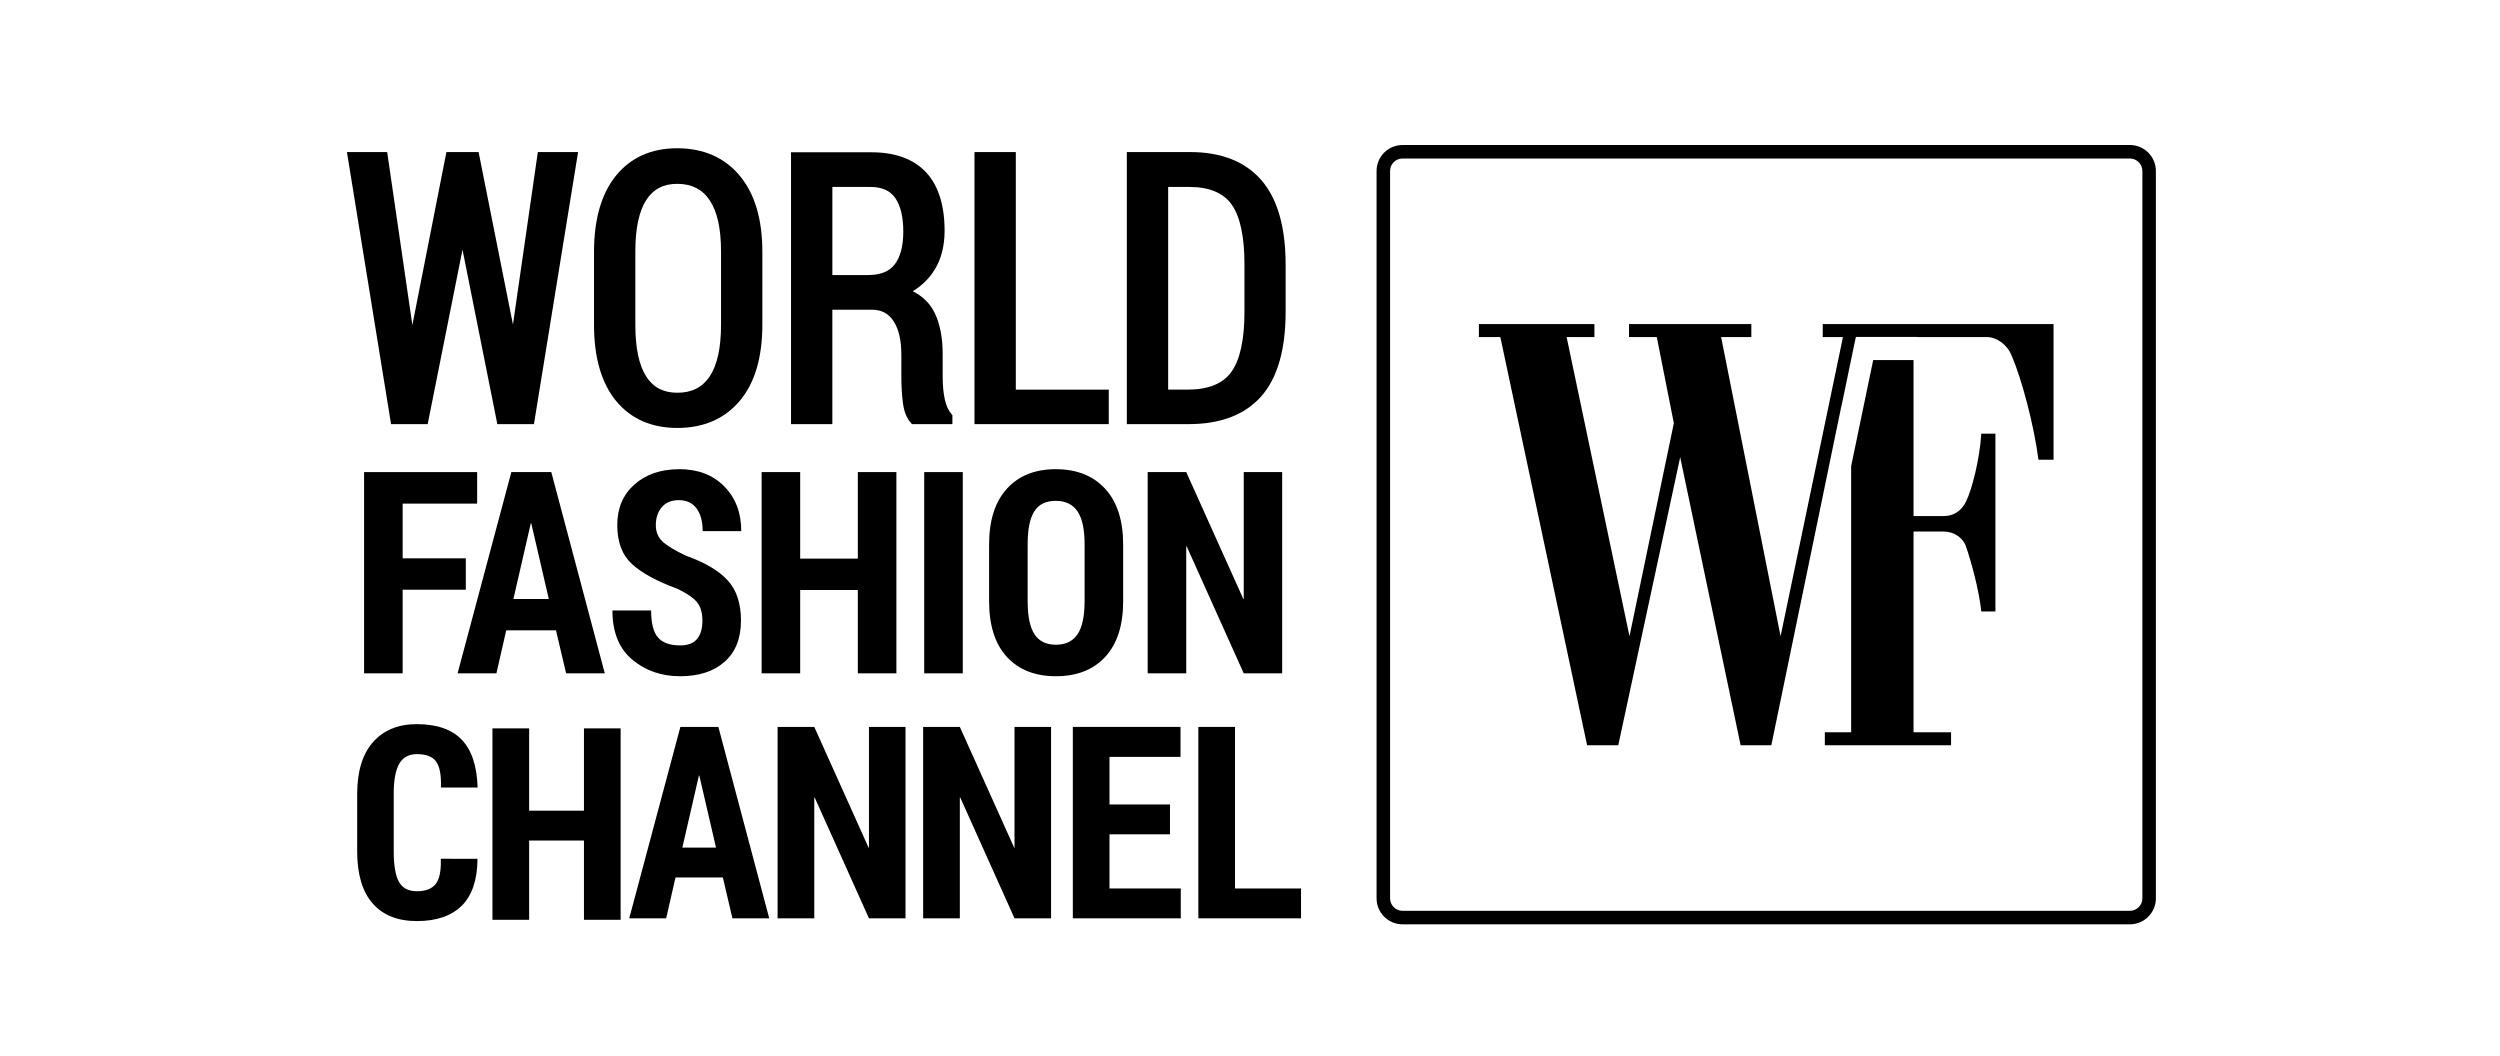 <svg version="1.1" id="Слой_1" xmlns="http://www.w3.org/2000/svg" xmlns:xlink="http://www.w3.org/1999/xlink" x="0px" y="0px"
	 width="71px" height="30px" viewBox="0 0 356.79 179.012" enable-background="new 0 0 356.79 179.012"
	 xml:space="preserve">
<g>
	<g>
		<g>
			<path d="M284.662,54.917h-7.948h-1.259v2.204h1.259h2.163l-0.224,1.095l-10.344,49.604l-10.076-50.699h5.121v-2.204h-20.731
				v2.204h4.708l2.89,14.591l-7.516,36.108l-10.654-50.699h4.708v-2.204h-19.575v2.204h3.634l14.702,69.173h5.286l10.489-48.81
				l10.242,48.81h5.204l9.357-45.298l-0.001,0l0.083-0.399l2.473-11.974v0.074l2.293-11.032l0.129-0.569h10.473v0.025h11.706
				c1.652,0,3.469,1.259,4.212,3.149c1.735,3.989,3.8,11.861,4.543,17.634h2.56V54.917H284.662z"/>
			<path d="M302.322,73.497c-0.248,4.198-1.569,9.447-2.56,11.441c-0.743,1.575-2.065,2.519-3.8,2.519h-5.121V61.022h-6.837
				l-3.735,17.97v45.099h-4.46v2.204h21.391v-2.204h-6.36V90.081h5.121c1.734,0,3.304,1.049,3.8,2.624
				c0.908,2.624,2.23,7.557,2.56,10.916h2.396V73.497H302.322z"/>
		</g>
		<path d="M327.51,156.639H204.244c-2.426,0-4.4-1.973-4.4-4.399V28.973c0-2.426,1.974-4.399,4.4-4.399H327.51
			c2.426,0,4.4,1.973,4.4,4.399V152.24C331.91,154.666,329.936,156.639,327.51,156.639z M204.244,26.862
			c-1.164,0-2.111,0.946-2.111,2.11V152.24c0,1.164,0.947,2.11,2.111,2.11H327.51c1.164,0,2.111-0.946,2.111-2.11V28.973
			c0-1.164-0.947-2.11-2.111-2.11H204.244z"/>
	</g>
	<g>
		<polygon points="45.503,99.936 34.799,99.936 34.799,114.106 28.264,114.106 28.264,80.003 47.424,80.003 47.424,85.344 
			34.799,85.344 34.799,94.618 45.503,94.618 		"/>
		<path d="M60.785,106.822h-8.433l-1.663,7.284h-6.582l9.112-34.103h6.769l9.065,34.103h-6.557L60.785,106.822z M53.569,101.504
			h5.996l-2.974-12.835H56.52L53.569,101.504z"/>
		<path d="M85.598,105.206c0-1.359-0.308-2.414-0.925-3.163c-0.618-0.749-1.729-1.506-3.337-2.273
			c-3.453-1.265-6.008-2.657-7.671-4.18c-1.665-1.523-2.496-3.727-2.496-6.618c0-2.857,0.973-5.149,2.916-6.874
			c1.945-1.725,4.486-2.588,7.625-2.588c3.139,0,5.669,0.973,7.588,2.916c1.922,1.945,2.882,4.471,2.882,7.578h-6.535
			c0-1.608-0.343-2.886-1.031-3.829c-0.686-0.945-1.694-1.418-3.022-1.418c-1.249,0-2.21,0.398-2.88,1.194
			c-0.673,0.796-1.008,1.812-1.008,3.045c0,1.139,0.378,2.065,1.137,2.776c0.757,0.71,2.096,1.518,4.016,2.423
			c3.139,1.11,5.471,2.482,6.992,4.122c1.524,1.641,2.284,3.922,2.284,6.841c0,3.014-0.922,5.341-2.765,6.98
			s-4.357,2.459-7.541,2.459c-3.171,0-5.876-0.937-8.118-2.812c-2.241-1.873-3.361-4.653-3.361-8.337h6.559
			c0,2.171,0.39,3.7,1.171,4.59c0.78,0.89,2.031,1.335,3.749,1.335c1.312,0,2.267-0.367,2.869-1.1
			C85.296,107.539,85.598,106.518,85.598,105.206"/>
		<polygon points="118.47,114.107 111.935,114.107 111.935,99.983 102.166,99.983 102.166,114.107 95.633,114.107 95.633,80.001 
			102.166,80.001 102.166,94.666 111.935,94.666 111.935,80.001 118.47,80.001 		"/>
		<rect x="123.186" y="80.002" width="6.535" height="34.106"/>
		<path d="M156.901,101.856c0,4.122-1.016,7.276-3.045,9.463c-2.029,2.186-4.81,3.278-8.339,3.278c-3.545,0-6.32-1.092-8.325-3.278
			c-2.008-2.186-3.012-5.341-3.012-9.463V92.3c0-4.106,1.004-7.265,3.012-9.474c2.006-2.21,4.767-3.316,8.28-3.316
			c3.543,0,6.335,1.106,8.372,3.316c2.037,2.21,3.057,5.369,3.057,9.474V101.856z M150.366,92.253c0-2.545-0.402-4.412-1.206-5.598
			s-2.033-1.78-3.688-1.78c-1.657,0-2.863,0.59-3.62,1.769c-0.759,1.178-1.137,3.049-1.137,5.61v9.604
			c0,2.576,0.388,4.455,1.161,5.633c0.773,1.18,1.986,1.769,3.641,1.769c1.639,0,2.859-0.594,3.655-1.78
			c0.796-1.186,1.194-3.061,1.194-5.622V92.253z"/>
		<polygon points="183.847,114.107 177.335,114.107 167.661,92.581 167.59,92.581 167.59,114.107 161.057,114.107 161.057,80.001 
			167.59,80.001 177.264,101.505 177.335,101.505 177.335,80.001 183.847,80.001 		"/>
		<polygon points="71.739,155.874 65.524,155.874 65.524,142.441 56.234,142.441 56.234,155.874 50.018,155.874 50.018,123.435 
			56.234,123.435 56.234,137.382 65.524,137.382 65.524,123.435 71.739,123.435 		"/>
		<path d="M47.479,145.531c-0.016,3.549-0.898,6.196-2.651,7.943c-1.753,1.743-4.292,2.616-7.62,2.616
			c-3.253,0-5.751-0.998-7.496-2.996c-1.747-1.998-2.618-4.941-2.618-8.833v-9.69c0-3.847,0.894-6.784,2.684-8.812
			c1.79-2.027,4.267-3.041,7.429-3.041c3.386,0,5.923,0.88,7.608,2.639c1.686,1.761,2.58,4.461,2.686,8.098h-6.218
			c0.075-2.049-0.188-3.504-0.79-4.365c-0.602-0.863-1.696-1.292-3.286-1.292c-1.351,0-2.343,0.537-2.974,1.614
			c-0.631,1.078-0.947,2.782-0.947,5.114v9.735c0,2.406,0.298,4.137,0.892,5.19c0.594,1.055,1.604,1.582,3.029,1.582
			c1.484,0,2.551-0.412,3.198-1.235c0.645-0.826,0.931-2.247,0.857-4.267H47.479z"/>
		<path d="M89.06,148.695h-8.021l-1.582,6.927h-6.259l8.667-32.437h6.437l8.621,32.437h-6.237L89.06,148.695z M82.198,143.636h5.704
			l-2.829-12.208h-0.067L82.198,143.636z"/>
		<polygon points="120.016,155.623 113.822,155.623 104.622,135.148 104.556,135.148 104.556,155.623 98.34,155.623 98.34,123.184 
			104.556,123.184 113.755,143.637 113.822,143.637 113.822,123.184 120.016,123.184 		"/>
		<polygon points="144.683,155.623 138.489,155.623 129.289,135.148 129.222,135.148 129.222,155.623 123.006,155.623 
			123.006,123.184 129.222,123.184 138.422,143.637 138.489,143.637 138.489,123.184 144.683,123.184 		"/>
		<polygon points="164.834,141.386 154.585,141.386 154.585,150.565 166.662,150.565 166.662,155.624 148.37,155.624 
			148.37,123.185 166.617,123.185 166.617,128.265 154.585,128.265 154.585,136.33 164.834,136.33 		"/>
		<polygon points="175.858,150.566 187.042,150.566 187.042,155.623 169.642,155.623 169.642,123.186 175.858,123.186 		"/>
		<polygon points="53.491,54.996 47.67,25.773 42.215,25.773 36.446,55.08 32.176,25.773 25.356,25.773 32.835,71.874 
			39.042,71.874 44.942,42.312 50.844,71.874 57.05,71.874 64.529,25.773 57.709,25.773 		"/>
		<path d="M81.317,25.123c-4.373,0-7.857,1.561-10.359,4.637c-2.474,3.043-3.729,7.386-3.729,12.91v12.366
			c0,5.547,1.255,9.886,3.731,12.898c2.502,3.045,5.996,4.588,10.386,4.588c4.445,0,8.002-1.541,10.572-4.582
			c2.547-3.012,3.839-7.355,3.839-12.904V42.67c0-5.526-1.296-9.871-3.853-12.918C89.327,26.68,85.764,25.123,81.317,25.123
			 M74.233,42.577c0-3.855,0.62-6.772,1.843-8.674c1.19-1.849,2.904-2.749,5.241-2.749c2.441,0,4.241,0.904,5.498,2.761
			c1.288,1.9,1.939,4.814,1.939,8.663v12.459c0,3.912-0.647,6.859-1.924,8.757c-1.249,1.857-3.043,2.761-5.484,2.761
			c-2.357,0-4.08-0.9-5.271-2.751c-1.224-1.9-1.843-4.849-1.843-8.767V42.577z"/>
		<path d="M126.673,67.678c-0.237-1.102-0.357-2.349-0.357-3.706v-3.925c0-2.831-0.461-5.2-1.367-7.043
			c-0.78-1.582-2.022-2.808-3.698-3.651c1.582-0.972,2.841-2.223,3.749-3.727c1.088-1.798,1.639-3.99,1.639-6.51
			c0-4.349-1.059-7.688-3.149-9.924c-2.1-2.249-5.225-3.388-9.288-3.388h-13.588v46.07h7.004V52.488h6.702
			c1.608,0,2.802,0.624,3.655,1.908c0.888,1.335,1.337,3.257,1.337,5.714v3.802c0,1.563,0.09,3.047,0.271,4.414
			c0.192,1.459,0.655,2.594,1.376,3.374l0.161,0.174h6.845v-1.518l-0.133-0.153C127.287,69.576,126.897,68.727,126.673,67.678
			 M107.619,31.68h6.408c1.969,0,3.357,0.608,4.237,1.857c0.912,1.292,1.375,3.222,1.375,5.731c0,2.423-0.488,4.282-1.449,5.529
			c-0.941,1.22-2.427,1.814-4.547,1.814h-6.023V31.68z"/>
		<polygon points="138.708,25.772 131.704,25.772 131.704,71.874 154.461,71.874 154.461,66.029 138.708,66.029 		"/>
		<path d="M180.324,30.535c-2.747-3.161-6.798-4.763-12.041-4.763h-10.761v46.101h10.496c5.378,0,9.508-1.58,12.272-4.696
			c2.747-3.098,4.141-7.912,4.141-14.304v-8.039C184.432,38.484,183.049,33.672,180.324,30.535 M164.526,31.68h3.58
			c3.369,0,5.786,1.004,7.182,2.986c1.439,2.041,2.169,5.441,2.169,10.106v8.102c0,4.645-0.739,8.049-2.198,10.121
			c-1.416,2.012-3.922,3.033-7.447,3.033h-3.286V31.68z"/>
	</g>
</g>
</svg>
